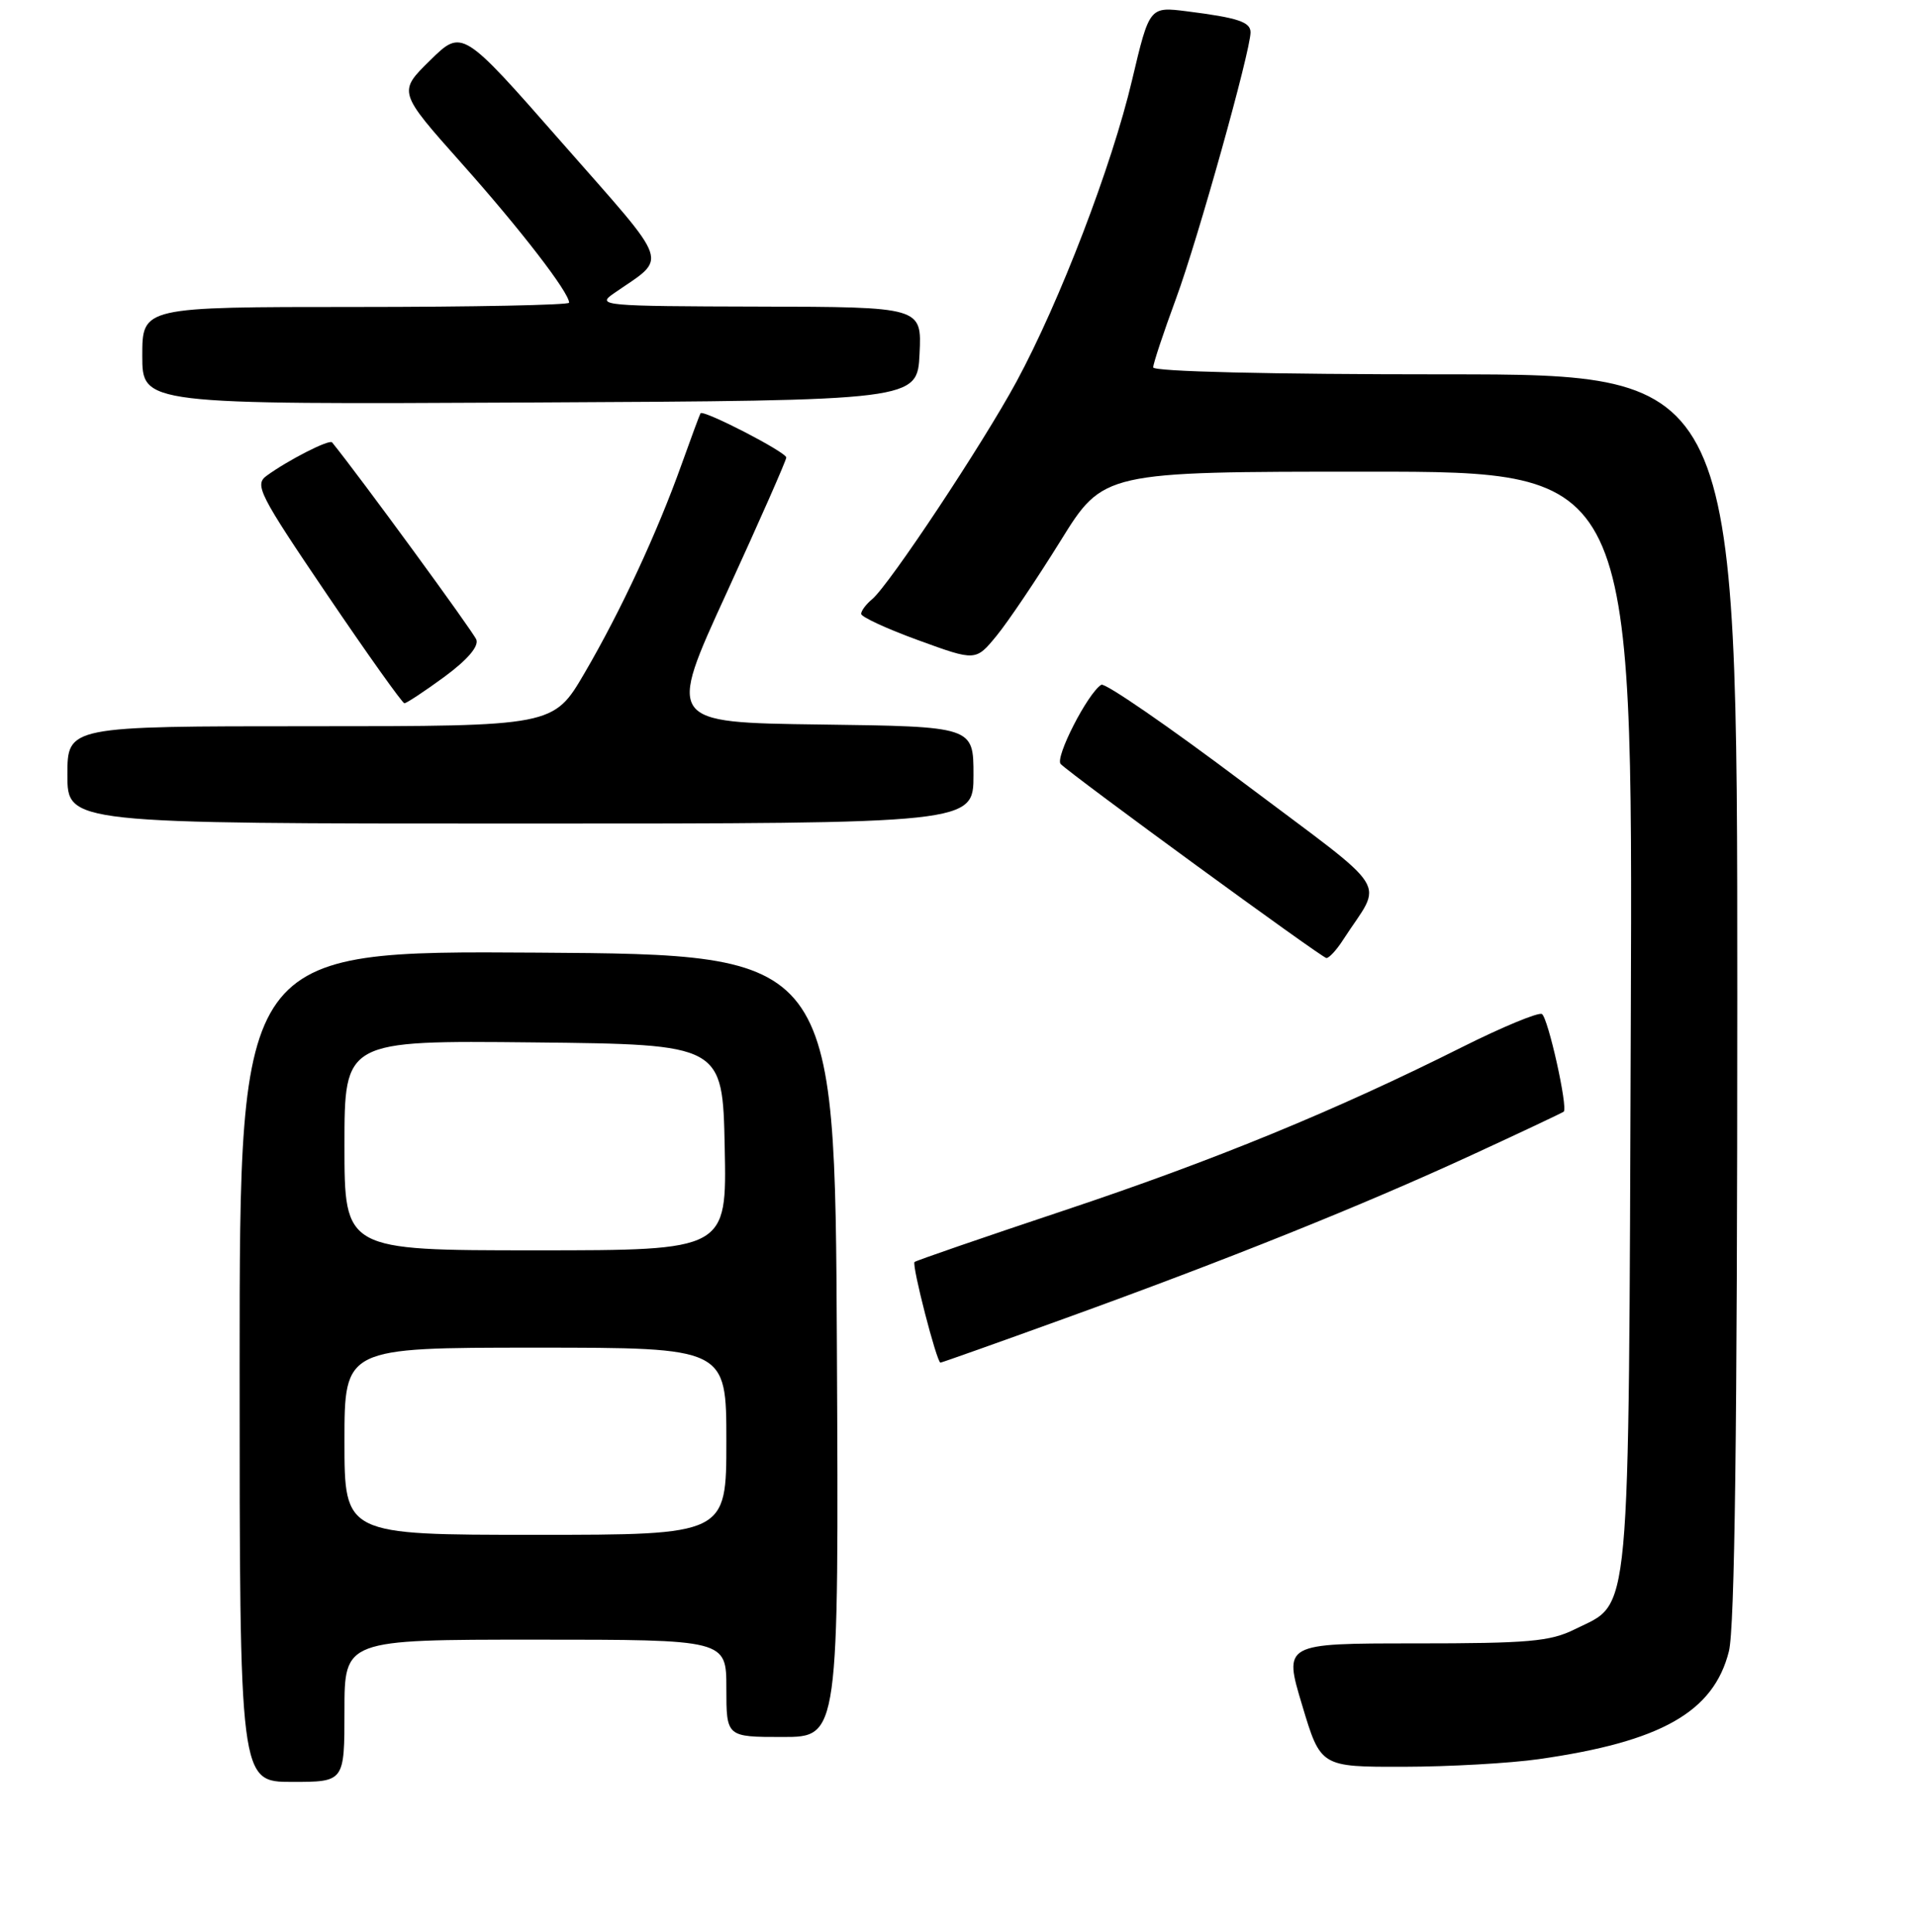 <?xml version="1.0" encoding="UTF-8" standalone="no"?>
<!DOCTYPE svg PUBLIC "-//W3C//DTD SVG 1.1//EN" "http://www.w3.org/Graphics/SVG/1.1/DTD/svg11.dtd" >
<svg xmlns="http://www.w3.org/2000/svg" xmlns:xlink="http://www.w3.org/1999/xlink" version="1.1" viewBox="0 0 256 258">
 <g >
 <path fill="currentColor"
d=" M 46.00 228.50 C 46.00 219.00 46.00 219.00 71.50 219.00 C 97.00 219.00 97.00 219.00 97.00 225.50 C 97.00 232.00 97.00 232.00 104.51 232.00 C 112.02 232.00 112.02 232.00 111.76 179.75 C 111.50 127.50 111.50 127.50 71.75 127.24 C 32.00 126.98 32.00 126.98 32.00 182.49 C 32.00 238.00 32.00 238.00 39.00 238.00 C 46.00 238.00 46.00 238.00 46.00 228.50 Z  M 205.50 234.96 C 221.85 232.63 228.84 228.66 230.88 220.56 C 231.66 217.46 232.00 191.00 232.00 133.06 C 232.00 50.00 232.00 50.00 193.00 50.00 C 169.57 50.00 154.00 49.63 154.00 49.07 C 154.00 48.56 155.38 44.41 157.06 39.85 C 159.96 31.98 166.99 6.84 167.00 4.32 C 167.00 2.93 165.31 2.37 158.50 1.51 C 153.50 0.88 153.50 0.88 151.18 10.69 C 148.49 22.13 141.52 40.30 135.73 51.00 C 131.20 59.36 118.74 78.14 116.47 80.03 C 115.66 80.70 115.00 81.58 115.00 81.99 C 115.00 82.40 118.44 83.99 122.65 85.52 C 130.30 88.31 130.30 88.31 133.09 84.91 C 134.63 83.03 138.46 77.34 141.62 72.25 C 147.35 63.00 147.35 63.00 182.70 63.00 C 218.05 63.00 218.05 63.00 217.78 136.25 C 217.47 218.22 217.87 213.85 210.29 217.62 C 207.01 219.25 204.13 219.50 188.96 219.50 C 171.41 219.50 171.41 219.50 173.89 227.75 C 176.36 236.00 176.36 236.00 187.43 235.98 C 193.52 235.97 201.65 235.51 205.50 234.96 Z  M 142.19 176.10 C 163.82 168.28 181.86 161.04 196.50 154.29 C 203.10 151.25 208.64 148.63 208.82 148.48 C 209.41 147.95 206.74 135.95 205.91 135.44 C 205.46 135.17 200.68 137.14 195.29 139.84 C 178.28 148.37 162.12 155.00 142.00 161.71 C 131.28 165.29 122.33 168.37 122.13 168.56 C 121.73 168.94 125.10 182.00 125.59 182.00 C 125.75 182.00 133.22 179.35 142.19 176.10 Z  M 179.38 125.50 C 184.70 117.27 186.28 119.76 166.04 104.53 C 156.09 97.04 147.55 91.16 147.07 91.46 C 145.26 92.57 140.83 101.23 141.65 102.05 C 143.24 103.63 176.50 127.92 177.13 127.96 C 177.48 127.98 178.50 126.88 179.38 125.50 Z  M 130.00 103.52 C 130.00 97.04 130.00 97.04 109.55 96.77 C 89.09 96.50 89.09 96.50 97.05 79.15 C 101.42 69.61 105.00 61.49 105.00 61.11 C 105.00 60.39 93.92 54.68 93.55 55.20 C 93.44 55.37 92.31 58.42 91.03 62.00 C 87.78 71.11 82.92 81.58 78.06 89.90 C 73.91 97.00 73.91 97.00 41.46 97.00 C 9.00 97.00 9.00 97.00 9.00 103.50 C 9.00 110.00 9.00 110.00 69.50 110.00 C 130.00 110.00 130.00 110.00 130.00 103.52 Z  M 59.33 90.41 C 62.40 88.15 63.96 86.34 63.61 85.43 C 63.21 84.39 47.90 63.45 44.35 59.09 C 43.98 58.64 38.46 61.46 35.60 63.55 C 33.96 64.75 34.59 66.00 43.66 79.39 C 49.07 87.38 53.73 93.92 54.00 93.93 C 54.27 93.94 56.67 92.36 59.33 90.41 Z  M 122.80 47.25 C 123.10 41.00 123.10 41.00 101.30 40.95 C 80.49 40.90 79.61 40.82 81.95 39.20 C 89.23 34.14 89.84 35.91 75.05 19.06 C 61.72 3.86 61.72 3.86 57.44 8.06 C 53.15 12.27 53.15 12.27 61.65 21.82 C 69.50 30.63 76.00 39.06 76.00 40.43 C 76.00 40.74 63.18 41.00 47.50 41.00 C 19.00 41.00 19.00 41.00 19.00 47.51 C 19.00 54.02 19.00 54.02 70.75 53.76 C 122.50 53.50 122.50 53.50 122.80 47.25 Z  M 46.00 192.50 C 46.00 180.00 46.00 180.00 71.50 180.00 C 97.00 180.00 97.00 180.00 97.00 192.50 C 97.00 205.00 97.00 205.00 71.50 205.00 C 46.00 205.00 46.00 205.00 46.00 192.50 Z  M 46.00 152.98 C 46.00 138.97 46.00 138.97 71.25 139.23 C 96.50 139.50 96.50 139.50 96.78 153.25 C 97.06 167.00 97.06 167.00 71.53 167.00 C 46.00 167.00 46.00 167.00 46.00 152.98 Z "/>
</g>
</svg>